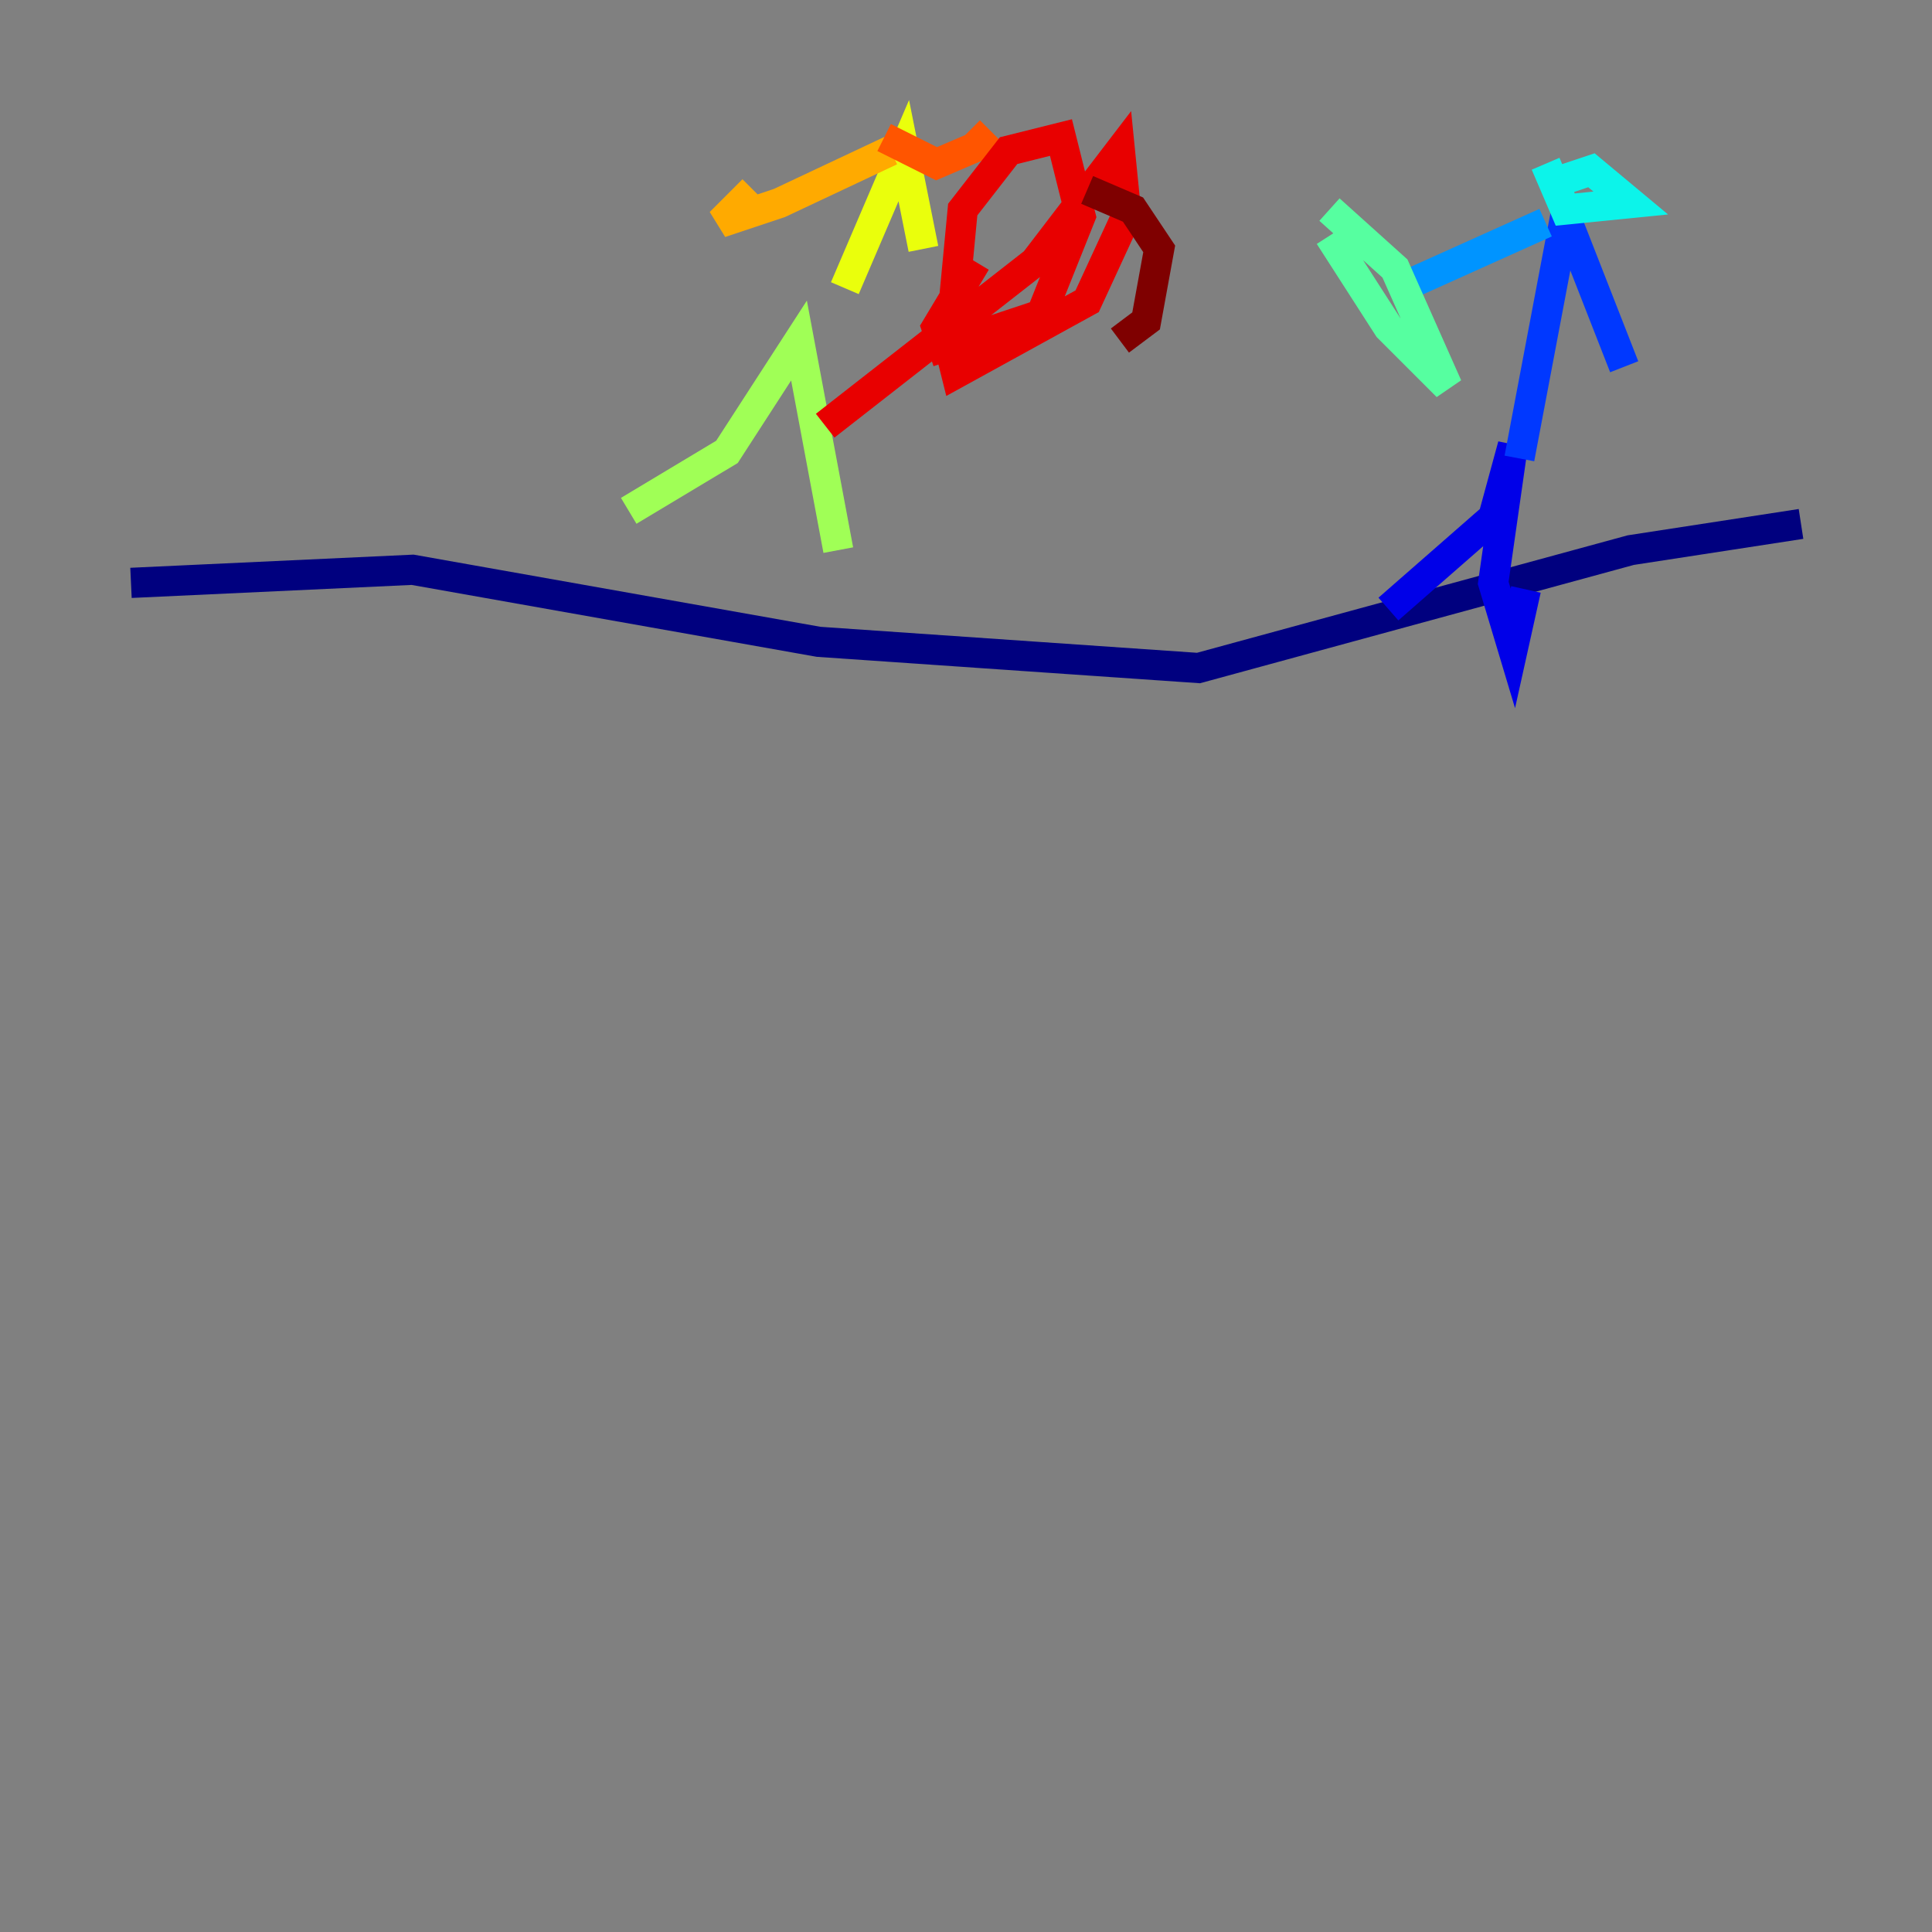 <?xml version="1.0" encoding="utf-8" ?>
<svg baseProfile="tiny" height="128" version="1.2" viewBox="0,0,128,128" width="128" xmlns="http://www.w3.org/2000/svg" xmlns:ev="http://www.w3.org/2001/xml-events" xmlns:xlink="http://www.w3.org/1999/xlink"><rect x="0" y="0" width="128" height="128" fill="#808080" stroke="none"/><defs /><polyline fill="none" points="8.678,38.617 27.336,37.749 54.237,42.522 79.403,44.258 108.041,36.447 119.322,34.712" stroke="#00007f" stroke-width="2" /><polyline fill="none" points="91.986,40.352 98.929,34.278 100.231,29.505 98.929,38.617 100.231,42.956 101.098,39.051" stroke="#0000e8" stroke-width="2" /><polyline fill="none" points="100.664,30.373 103.702,14.319 107.607,24.298" stroke="#0038ff" stroke-width="2" /><polyline fill="none" points="102.4,14.752 93.722,18.658" stroke="#0094ff" stroke-width="2" /><polyline fill="none" points="102.4,10.848 103.702,13.885 108.041,13.451 105.437,11.281 102.834,12.149" stroke="#0cf4ea" stroke-width="2" /><polyline fill="none" points="88.081,15.62 91.986,21.695 95.891,25.6 92.42,17.79 88.081,13.885" stroke="#56ffa0" stroke-width="2" /><polyline fill="none" points="41.654,33.844 48.163,29.939 52.936,22.563 55.539,36.447" stroke="#a0ff56" stroke-width="2" /><polyline fill="none" points="55.973,19.091 59.878,9.98 61.18,16.488" stroke="#eaff0c" stroke-width="2" /><polyline fill="none" points="59.01,9.98 51.634,13.451 47.729,14.752 49.898,12.583" stroke="#ffaa00" stroke-width="2" /><polyline fill="none" points="58.576,9.112 62.047,10.848 65.085,9.546 64.217,8.678" stroke="#ff5500" stroke-width="2" /><polyline fill="none" points="54.671,28.203 68.556,17.356 74.197,9.98 74.63,14.319 72.027,19.959 63.349,24.732 62.915,22.997 63.783,13.885 66.82,9.98 70.291,9.112 71.593,14.319 68.99,20.827 62.481,22.997 62.047,21.695 64.651,17.356" stroke="#e80000" stroke-width="2" /><polyline fill="none" points="72.027,12.583 75.064,13.885 76.8,16.488 75.932,21.261 74.197,22.563" stroke="#7f0000" stroke-width="2" /></svg>